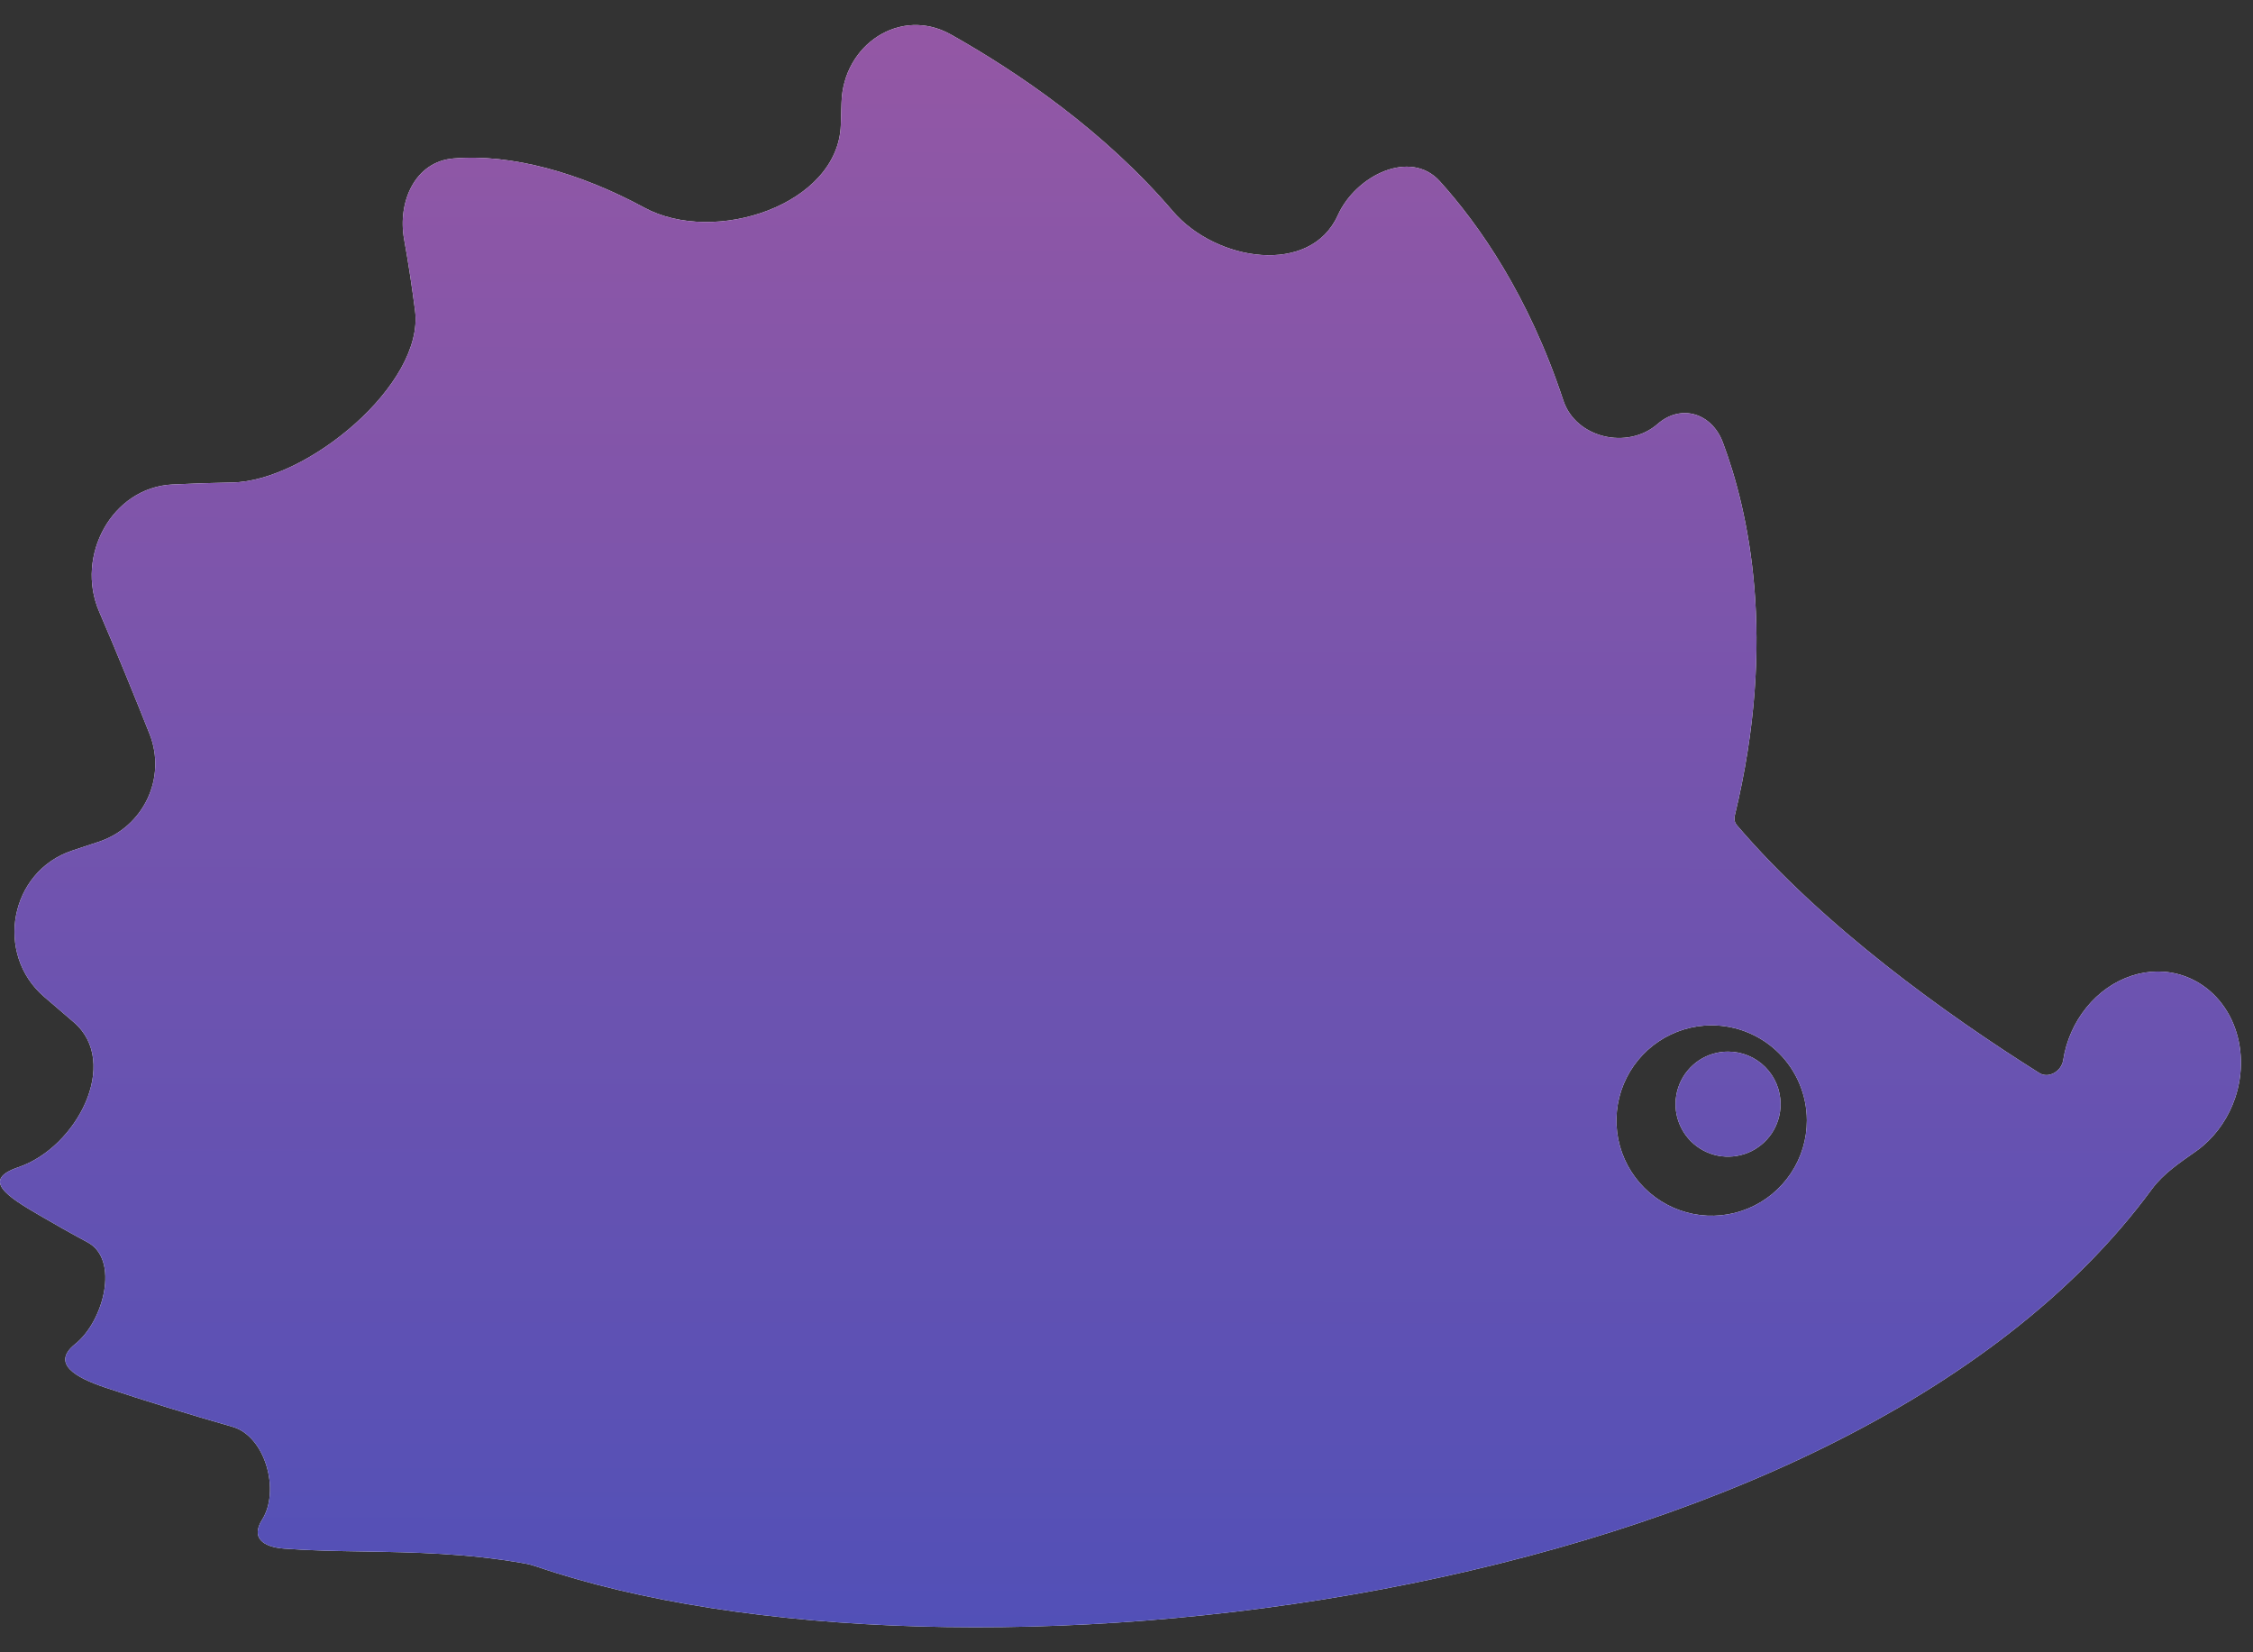 <svg width="45" height="33" viewBox="0 0 45 33" fill="none" xmlns="http://www.w3.org/2000/svg">
<rect x="0" y="0" width="45" height="33" fill="#333333" stroke="none"/>
<path fill-rule="evenodd" clip-rule="evenodd" d="M2.104 27.713C1.509 27.513 1.013 27.234 1.503 26.842C2.071 26.388 2.391 25.158 1.752 24.813C1.417 24.633 1.1 24.454 0.806 24.282C0.129 23.889 -0.375 23.563 0.367 23.312C1.534 22.917 2.409 21.222 1.476 20.418C1.277 20.247 1.079 20.077 0.884 19.91C-0.115 19.054 0.194 17.402 1.443 16.988L1.971 16.813C2.868 16.516 3.335 15.533 2.986 14.655C2.696 13.925 2.337 13.042 1.98 12.214C1.501 11.101 2.236 9.735 3.446 9.676C3.831 9.658 4.236 9.643 4.642 9.636C6.125 9.612 8.481 7.673 8.29 6.203C8.231 5.742 8.159 5.264 8.072 4.782C7.936 4.029 8.291 3.229 9.054 3.165C10.217 3.067 11.583 3.45 12.869 4.147C14.272 4.907 16.741 4.09 16.794 2.496C16.799 2.348 16.804 2.198 16.808 2.047C16.841 0.888 17.989 0.123 18.999 0.693C20.339 1.448 22.06 2.618 23.425 4.217C24.289 5.228 26.175 5.512 26.721 4.299C27.081 3.501 28.171 2.97 28.758 3.62C29.539 4.485 30.532 5.898 31.224 7.996C31.472 8.751 32.509 8.99 33.108 8.468C33.578 8.058 34.192 8.252 34.411 8.836C34.915 10.179 35.507 12.751 34.648 16.294C34.637 16.339 34.641 16.387 34.659 16.43C34.668 16.449 34.679 16.466 34.692 16.482C36.42 18.503 38.86 20.253 40.731 21.43C40.92 21.549 41.174 21.395 41.209 21.174C41.268 20.788 41.43 20.421 41.674 20.121C41.917 19.821 42.231 19.601 42.577 19.488C42.922 19.375 43.282 19.375 43.612 19.488C44.054 19.639 44.411 19.981 44.604 20.439C44.797 20.898 44.81 21.434 44.642 21.932C44.515 22.304 44.294 22.634 44.005 22.881C43.959 22.921 43.911 22.958 43.861 22.993C43.544 23.217 43.211 23.436 42.981 23.749C36.773 32.204 18.917 34.096 10.715 31.287C10.635 31.26 10.556 31.238 10.472 31.224C9.329 31.021 8.261 31.003 7.261 30.986C6.712 30.977 6.183 30.968 5.673 30.929C5.249 30.896 5.008 30.712 5.235 30.352C5.601 29.774 5.301 28.683 4.643 28.496C3.827 28.263 2.849 27.963 2.104 27.713ZM36.089 22.376C36.09 22.752 35.979 23.12 35.77 23.433C35.562 23.746 35.265 23.991 34.918 24.135C34.57 24.28 34.188 24.318 33.819 24.245C33.45 24.172 33.11 23.991 32.844 23.725C32.578 23.46 32.396 23.121 32.322 22.752C32.249 22.383 32.286 22 32.43 21.653C32.574 21.305 32.818 21.008 33.13 20.799C33.443 20.589 33.811 20.478 34.187 20.478C34.691 20.478 35.174 20.678 35.531 21.034C35.887 21.389 36.088 21.872 36.089 22.376ZM35.388 22.635C35.503 22.462 35.564 22.259 35.564 22.052C35.564 21.773 35.454 21.507 35.257 21.31C35.06 21.113 34.794 21.003 34.515 21.003C34.308 21.003 34.105 21.064 33.932 21.179C33.76 21.295 33.625 21.459 33.546 21.65C33.467 21.842 33.446 22.053 33.486 22.256C33.527 22.46 33.627 22.647 33.773 22.794C33.92 22.94 34.107 23.04 34.31 23.081C34.514 23.121 34.725 23.1 34.917 23.021C35.108 22.942 35.272 22.807 35.388 22.635Z" fill="white"/>
<path fill-rule="evenodd" clip-rule="evenodd" d="M2.104 27.713C1.509 27.513 1.013 27.234 1.503 26.842C2.071 26.388 2.391 25.158 1.752 24.813C1.417 24.633 1.1 24.454 0.806 24.282C0.129 23.889 -0.375 23.563 0.367 23.312C1.534 22.917 2.409 21.222 1.476 20.418C1.277 20.247 1.079 20.077 0.884 19.91C-0.115 19.054 0.194 17.402 1.443 16.988L1.971 16.813C2.868 16.516 3.335 15.533 2.986 14.655C2.696 13.925 2.337 13.042 1.98 12.214C1.501 11.101 2.236 9.735 3.446 9.676C3.831 9.658 4.236 9.643 4.642 9.636C6.125 9.612 8.481 7.673 8.29 6.203C8.231 5.742 8.159 5.264 8.072 4.782C7.936 4.029 8.291 3.229 9.054 3.165C10.217 3.067 11.583 3.45 12.869 4.147C14.272 4.907 16.741 4.09 16.794 2.496C16.799 2.348 16.804 2.198 16.808 2.047C16.841 0.888 17.989 0.123 18.999 0.693C20.339 1.448 22.06 2.618 23.425 4.217C24.289 5.228 26.175 5.512 26.721 4.299C27.081 3.501 28.171 2.97 28.758 3.62C29.539 4.485 30.532 5.898 31.224 7.996C31.472 8.751 32.509 8.99 33.108 8.468C33.578 8.058 34.192 8.252 34.411 8.836C34.915 10.179 35.507 12.751 34.648 16.294C34.637 16.339 34.641 16.387 34.659 16.43C34.668 16.449 34.679 16.466 34.692 16.482C36.42 18.503 38.86 20.253 40.731 21.43C40.92 21.549 41.174 21.395 41.209 21.174C41.268 20.788 41.43 20.421 41.674 20.121C41.917 19.821 42.231 19.601 42.577 19.488C42.922 19.375 43.282 19.375 43.612 19.488C44.054 19.639 44.411 19.981 44.604 20.439C44.797 20.898 44.81 21.434 44.642 21.932C44.515 22.304 44.294 22.634 44.005 22.881C43.959 22.921 43.911 22.958 43.861 22.993C43.544 23.217 43.211 23.436 42.981 23.749C36.773 32.204 18.917 34.096 10.715 31.287C10.635 31.26 10.556 31.238 10.472 31.224C9.329 31.021 8.261 31.003 7.261 30.986C6.712 30.977 6.183 30.968 5.673 30.929C5.249 30.896 5.008 30.712 5.235 30.352C5.601 29.774 5.301 28.683 4.643 28.496C3.827 28.263 2.849 27.963 2.104 27.713ZM36.089 22.376C36.09 22.752 35.979 23.12 35.77 23.433C35.562 23.746 35.265 23.991 34.918 24.135C34.57 24.28 34.188 24.318 33.819 24.245C33.45 24.172 33.11 23.991 32.844 23.725C32.578 23.46 32.396 23.121 32.322 22.752C32.249 22.383 32.286 22 32.43 21.653C32.574 21.305 32.818 21.008 33.13 20.799C33.443 20.589 33.811 20.478 34.187 20.478C34.691 20.478 35.174 20.678 35.531 21.034C35.887 21.389 36.088 21.872 36.089 22.376ZM35.388 22.635C35.503 22.462 35.564 22.259 35.564 22.052C35.564 21.773 35.454 21.507 35.257 21.31C35.06 21.113 34.794 21.003 34.515 21.003C34.308 21.003 34.105 21.064 33.932 21.179C33.76 21.295 33.625 21.459 33.546 21.65C33.467 21.842 33.446 22.053 33.486 22.256C33.527 22.46 33.627 22.647 33.773 22.794C33.92 22.94 34.107 23.04 34.31 23.081C34.514 23.121 34.725 23.1 34.917 23.021C35.108 22.942 35.272 22.807 35.388 22.635Z" fill="url(#paint0_linear_1290_23714)"/>
<defs>
<linearGradient id="paint0_linear_1290_23714" x1="22.433" y1="-10.825" x2="22.406" y2="32.5" gradientUnits="userSpaceOnUse">
<stop stop-color="#AB5A9E"/>
<stop offset="1" stop-color="#5250B7"/>
</linearGradient>
</defs>
</svg>
